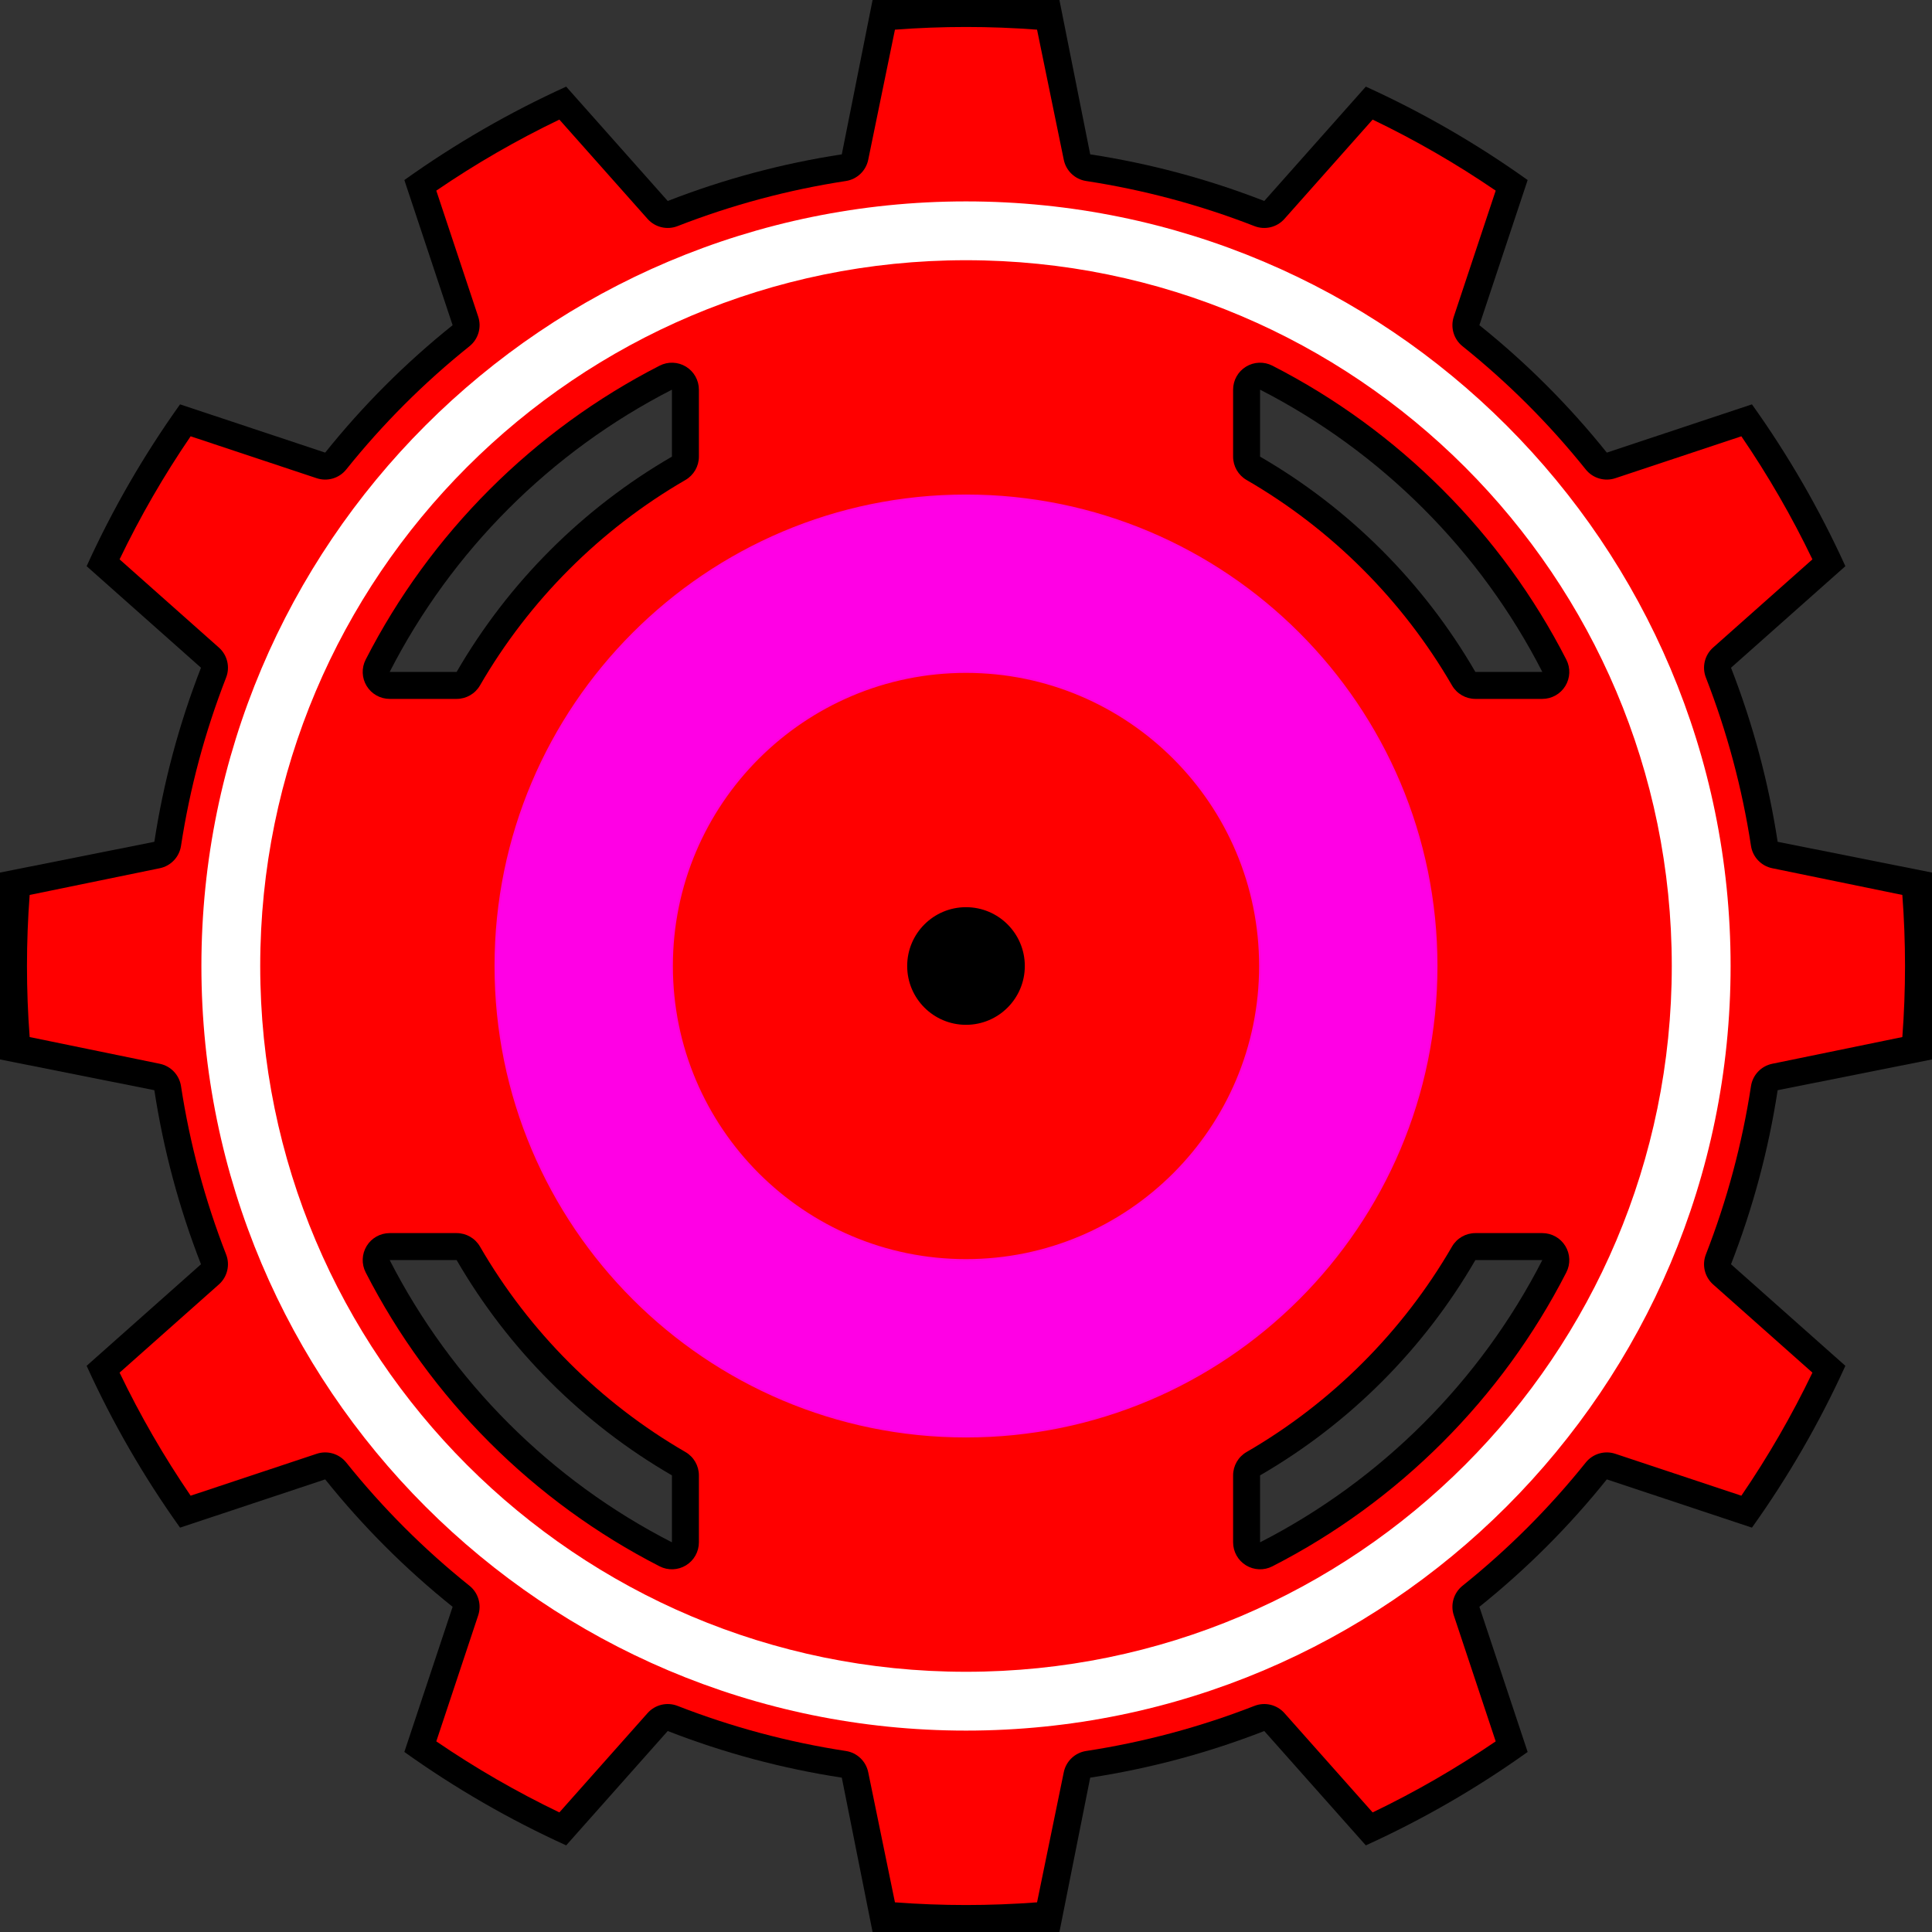 <?xml version="1.0" encoding="UTF-8" standalone="no"?>
<!DOCTYPE svg PUBLIC "-//W3C//DTD SVG 1.1//EN" "http://www.w3.org/Graphics/SVG/1.1/DTD/svg11.dtd">
<svg width="100%" height="100%" viewBox="0 0 10000 10000" version="1.1" xmlns="http://www.w3.org/2000/svg" xmlns:xlink="http://www.w3.org/1999/xlink" xml:space="preserve" xmlns:serif="http://www.serif.com/" style="fill-rule:evenodd;clip-rule:evenodd;stroke-linecap:round;stroke-linejoin:round;stroke-miterlimit:1.5;">
    <rect x="0" y="0" width="10000" height="10000" fill="#333333" stroke="none"/>
    <g id="Edge.Cuts">
        <path d="M5483.57,0L4516.43,0L4357.14,798.901C4048.87,846.072 3746.74,927.03 3456.18,1040.31L2930.51,448.386C2636.35,582.133 2355.84,744.081 2092.93,931.958L2342.72,1683.17C2099.34,1878.16 1878.16,2099.34 1683.17,2342.72L931.958,2092.93C744.081,2355.84 582.133,2636.35 448.386,2930.51L1040.31,3456.18C927.03,3746.74 846.072,4048.87 798.901,4357.14L0,4516.43L0,5483.57L798.901,5642.86C846.072,5951.13 927.03,6253.27 1040.31,6543.82L448.386,7069.49C582.133,7363.65 744.081,7644.16 931.958,7907.07L1683.17,7657.28C1878.16,7900.66 2099.34,8121.84 2342.72,8316.83L2092.93,9068.04C2355.84,9255.92 2636.35,9417.87 2930.51,9551.61L3456.18,8959.69C3746.74,9072.97 4048.87,9153.93 4357.14,9201.1L4516.43,10000L5483.57,10000L5642.86,9201.1C5951.13,9153.93 6253.27,9072.97 6543.82,8959.69L7069.49,9551.61C7363.65,9417.87 7644.16,9255.92 7907.07,9068.04L7657.28,8316.83C7900.66,8121.84 8121.84,7900.66 8316.83,7657.28L9068.04,7907.07C9255.92,7644.16 9417.87,7363.65 9551.61,7069.49L8959.69,6543.82C9072.97,6253.27 9153.93,5951.13 9201.1,5642.86L10000,5483.57L10000,4516.43L9201.1,4357.14C9153.93,4048.87 9072.97,3746.74 8959.69,3456.18L9551.61,2930.51C9417.87,2636.35 9255.92,2355.84 9068.04,2092.93L8316.83,2342.72C8121.84,2099.34 7900.66,1878.16 7657.28,1683.17L7907.07,931.958C7644.16,744.081 7363.65,582.133 7069.49,448.386L6543.82,1040.31C6253.27,927.03 5951.13,846.072 5642.86,798.901L5483.57,0ZM7983.04,6522.13C7662.2,7149.16 7149.3,7662.09 6522.13,7983.05L6522.13,7636.46C6983.85,7369.15 7369.02,6984 7636.47,6522.13L7983.04,6522.13ZM2363.53,6522.13C2630.98,6984 3016.15,7369.15 3477.87,7636.46L3477.87,7983.05C2850.7,7662.09 2337.8,7149.16 2016.96,6522.13L2363.53,6522.13ZM2016.96,3477.87C2337.8,2850.84 2850.7,2337.91 3477.87,2016.96L3477.87,2363.54C3016.15,2630.85 2630.98,3016 2363.53,3477.87L2016.96,3477.87ZM7636.47,3477.87C7369.02,3016 6983.85,2630.85 6522.13,2363.54L6522.13,2016.96C7149.3,2337.91 7662.2,2850.84 7983.04,3477.87L7636.47,3477.87Z"/>
    </g>
    <g id="F.Cu">
        <path d="M5367.77,153.547L5506.1,826.992C5517.86,884.216 5563.99,928.071 5621.74,936.908C5919.88,982.53 6212.1,1060.83 6493.1,1170.39C6547.53,1191.61 6609.42,1176.7 6648.21,1133.02L7104.73,618.964C7326.05,725.289 7538.99,848.23 7741.72,986.731C7741.72,986.734 7524.8,1639.12 7524.8,1639.12C7506.37,1694.55 7524.4,1755.6 7569.99,1792.13C7805.38,1980.71 8019.29,2194.62 8207.87,2430.01C8244.4,2475.6 8305.45,2493.63 8360.88,2475.2L9013.27,2258.28C9151.77,2461.01 9274.71,2673.95 9381.03,2895.27C9381.03,2895.27 8866.98,3351.79 8866.98,3351.79C8823.3,3390.58 8808.39,3452.47 8829.61,3506.9C8939.17,3787.91 9017.47,4080.12 9063.09,4378.26C9071.93,4436.01 9115.78,4482.15 9173.01,4493.9L9846.45,4632.23C9865.03,4877.06 9865.03,5122.94 9846.45,5367.77C9846.45,5367.77 9173.01,5506.1 9173.01,5506.1C9115.78,5517.86 9071.93,5563.99 9063.09,5621.74C9017.47,5919.88 8939.17,6212.1 8829.61,6493.1C8808.39,6547.53 8823.3,6609.42 8866.98,6648.21L9381.04,7104.73C9274.71,7326.05 9151.77,7538.99 9013.27,7741.72C9013.27,7741.72 8360.88,7524.8 8360.88,7524.8C8305.45,7506.37 8244.4,7524.4 8207.87,7569.99C8019.29,7805.38 7805.38,8019.29 7569.99,8207.87C7524.4,8244.4 7506.37,8305.45 7524.8,8360.88L7741.72,9013.27C7538.99,9151.77 7326.05,9274.71 7104.73,9381.03C7104.73,9381.03 6648.21,8866.98 6648.21,8866.98C6609.42,8823.3 6547.53,8808.39 6493.1,8829.61C6212.1,8939.17 5919.88,9017.47 5621.74,9063.09C5563.99,9071.93 5517.86,9115.78 5506.1,9173.01L5367.77,9846.45C5122.94,9865.03 4877.06,9865.03 4632.23,9846.45C4632.23,9846.45 4493.9,9173.01 4493.9,9173.01C4482.15,9115.78 4436.01,9071.93 4378.26,9063.09C4080.12,9017.47 3787.91,8939.17 3506.9,8829.61C3452.47,8808.39 3390.58,8823.3 3351.79,8866.98L2895.27,9381.04C2673.95,9274.71 2461.01,9151.77 2258.28,9013.27C2258.28,9013.27 2475.2,8360.88 2475.2,8360.88C2493.63,8305.45 2475.6,8244.4 2430.01,8207.87C2194.62,8019.29 1980.71,7805.38 1792.13,7569.99C1755.6,7524.4 1694.55,7506.37 1639.12,7524.8L986.733,7741.72C848.23,7538.99 725.289,7326.05 618.966,7104.73C618.965,7104.73 1133.02,6648.21 1133.02,6648.21C1176.7,6609.42 1191.61,6547.53 1170.39,6493.1C1060.83,6212.1 982.53,5919.88 936.908,5621.74C928.071,5563.99 884.216,5517.86 826.992,5506.1L153.547,5367.77C134.969,5122.94 134.969,4877.06 153.547,4632.23C153.548,4632.23 826.992,4493.9 826.992,4493.9C884.216,4482.15 928.071,4436.01 936.908,4378.26C982.53,4080.12 1060.83,3787.91 1170.39,3506.9C1191.61,3452.47 1176.7,3390.58 1133.02,3351.79L618.964,2895.27C725.289,2673.95 848.23,2461.01 986.731,2258.28C986.734,2258.28 1639.12,2475.2 1639.12,2475.2C1694.55,2493.63 1755.6,2475.6 1792.13,2430.01C1980.71,2194.62 2194.62,1980.71 2430.01,1792.13C2475.6,1755.6 2493.63,1694.55 2475.2,1639.12L2258.28,986.733C2461.01,848.23 2673.95,725.289 2895.27,618.966C2895.27,618.965 3351.79,1133.02 3351.79,1133.02C3390.58,1176.7 3452.47,1191.61 3506.9,1170.39C3787.91,1060.83 4080.12,982.53 4378.26,936.908C4436.01,928.071 4482.15,884.216 4493.9,826.992L4632.23,153.548C4877.06,134.969 5122.94,134.969 5367.77,153.547L5367.77,153.547ZM2484.35,6452.17C2459.39,6409.06 2413.35,6382.52 2363.53,6382.52L2016.96,6382.52C1968.34,6382.52 1923.23,6407.81 1897.86,6449.29C1872.49,6490.76 1870.53,6542.45 1892.67,6585.73C2226.84,7238.81 2761.04,7773.04 3414.26,8107.33C3457.55,8129.48 3509.23,8127.52 3550.71,8102.15C3592.19,8076.78 3617.48,8031.66 3617.48,7983.05L3617.48,7636.46C3617.48,7586.64 3590.93,7540.6 3547.82,7515.64C3107.18,7260.52 2739.59,6892.95 2484.35,6452.17ZM8107.33,6585.73C8129.47,6542.45 8127.51,6490.76 8102.14,6449.29C8076.78,6407.81 8031.66,6382.52 7983.04,6382.52L7636.47,6382.52C7586.65,6382.52 7540.61,6409.06 7515.65,6452.17C7260.41,6892.95 6892.82,7260.52 6452.18,7515.64C6409.07,7540.6 6382.52,7586.64 6382.52,7636.46L6382.52,7983.05C6382.52,8031.66 6407.81,8076.78 6449.29,8102.15C6490.77,8127.52 6542.45,8129.48 6585.74,8107.33C7238.96,7773.04 7773.16,7238.81 8107.33,6585.73ZM7515.65,3547.83C7540.61,3590.94 7586.65,3617.48 7636.47,3617.48L7983.04,3617.48C8031.66,3617.48 8076.78,3592.19 8102.14,3550.71C8127.51,3509.24 8129.47,3457.55 8107.33,3414.27C7773.16,2761.19 7238.96,2226.96 6585.74,1892.67C6542.45,1870.52 6490.77,1872.48 6449.29,1897.85C6407.81,1923.22 6382.52,1968.34 6382.52,2016.96L6382.52,2363.54C6382.52,2413.36 6409.07,2459.4 6452.18,2484.37C6892.82,2739.48 7260.41,3107.05 7515.65,3547.83ZM1892.67,3414.27C1870.53,3457.55 1872.49,3509.24 1897.86,3550.71C1923.23,3592.19 1968.34,3617.48 2016.96,3617.48L2363.53,3617.48C2413.35,3617.48 2459.39,3590.94 2484.35,3547.83C2739.59,3107.05 3107.18,2739.48 3547.82,2484.37C3590.93,2459.4 3617.48,2413.36 3617.48,2363.54L3617.48,2016.96C3617.48,1968.34 3592.19,1923.22 3550.71,1897.85C3509.23,1872.48 3457.55,1870.52 3414.26,1892.67C2761.04,2226.96 2226.84,2761.19 1892.67,3414.27Z" style="fill:rgb(255,0,0);"/>
    </g>
    <g id="F.Mask">
        <path d="M5000,2564.59C6344.14,2564.59 7435.41,3655.86 7435.41,5000C7435.41,6344.14 6344.14,7435.41 5000,7435.41C3655.86,7435.41 2564.59,6344.14 2564.59,5000C2564.59,3655.86 3655.86,2564.59 5000,2564.59ZM5000,3477.87C5840.09,3477.87 6522.13,4159.91 6522.13,5000C6522.13,5840.09 5840.09,6522.13 5000,6522.13C4159.91,6522.13 3477.87,5840.09 3477.87,5000C3477.87,4159.91 4159.91,3477.87 5000,3477.87Z" style="fill:rgb(255,0,229);stroke:rgb(255,0,214);stroke-width:10px;"/>
    </g>
    <g id="F.SilkS">
        <path d="M5000,1042.45C7184.23,1042.45 8957.55,2815.77 8957.55,5000C8957.55,7184.23 7184.23,8957.55 5000,8957.55C2815.77,8957.55 1042.45,7184.23 1042.45,5000C1042.45,2815.77 2815.77,1042.45 5000,1042.45ZM5000,1346.88C7016.21,1346.88 8653.12,2983.79 8653.12,5000C8653.12,7016.21 7016.21,8653.12 5000,8653.12C2983.79,8653.12 1346.88,7016.21 1346.88,5000C1346.88,2983.79 2983.79,1346.88 5000,1346.88Z" style="fill:white;"/>
    </g>
    <g id="Drills">
        <circle cx="5000" cy="5000" r="304.427"/>
    </g>
</svg>
